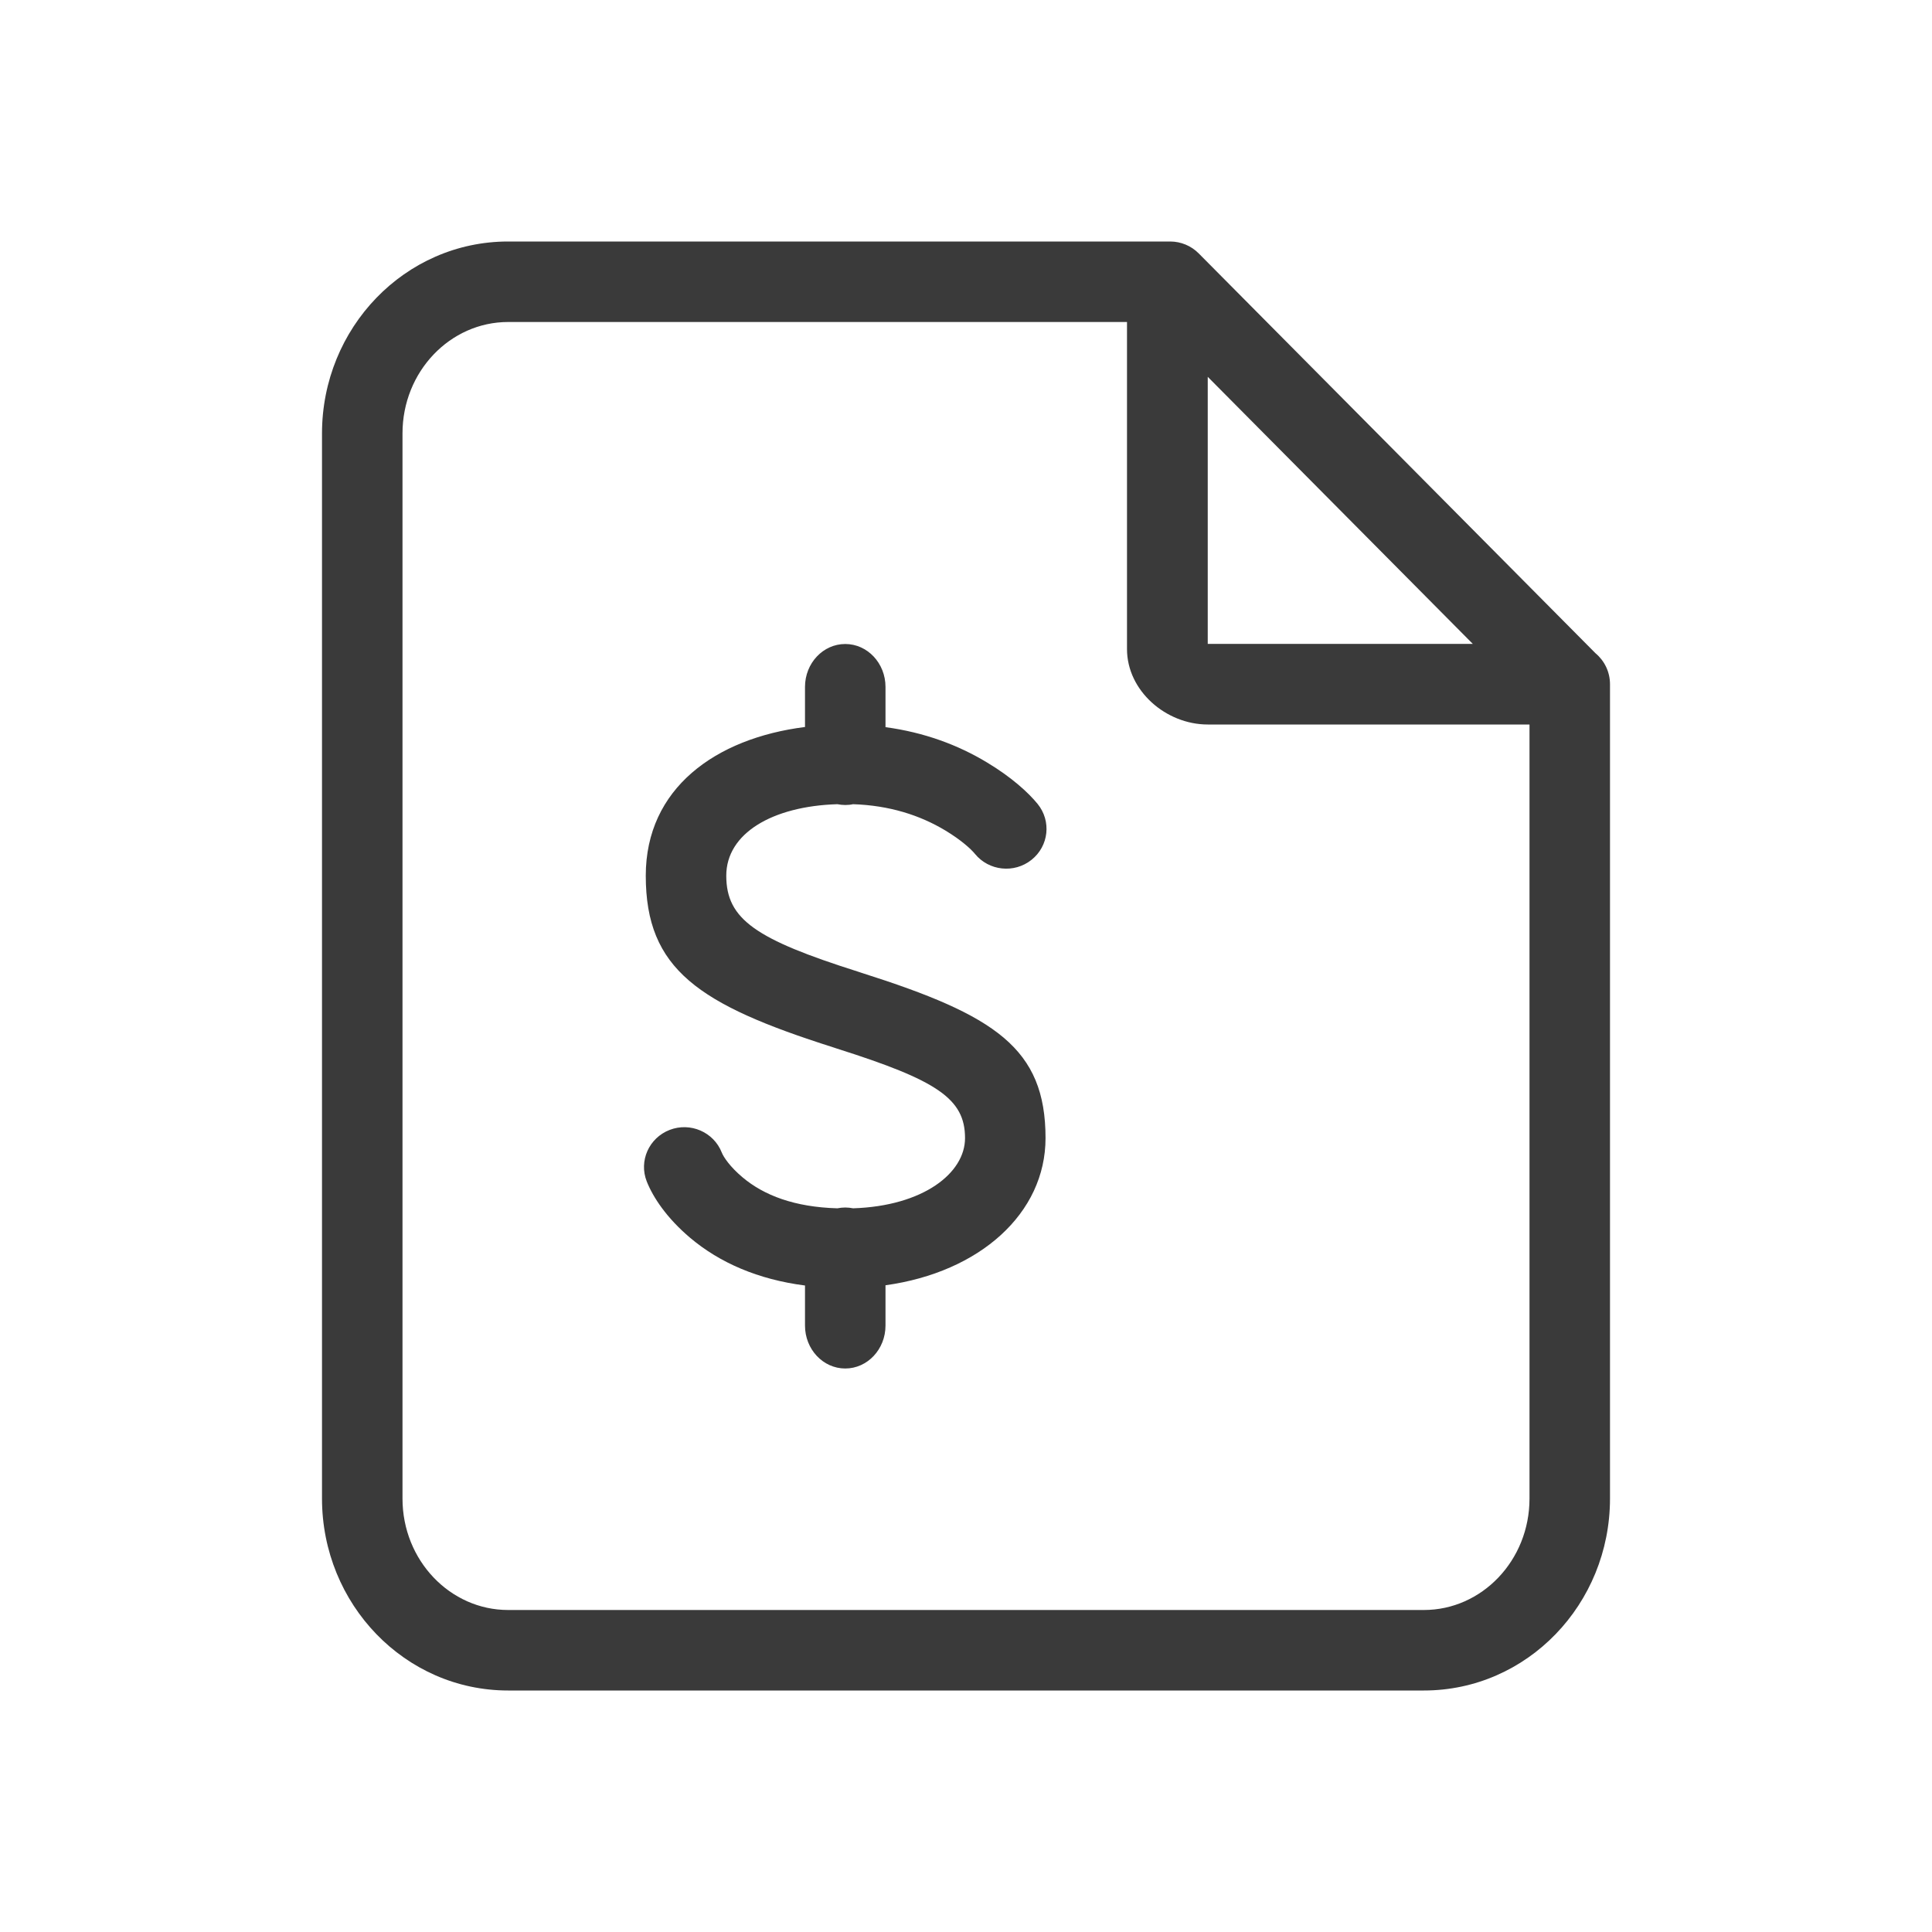 <svg width="24" height="24" viewBox="0 0 24 24" fill="none" xmlns="http://www.w3.org/2000/svg">
<path fill-rule="evenodd" clip-rule="evenodd" d="M17.688 21C18.97 21 20 19.928 20 18.615V8.503V8.501V8.5C20 8.345 19.93 8.207 19.82 8.115L14.891 3.148C14.797 3.053 14.669 3 14.536 3H14.502H6.312C5.031 3 4 4.072 4 5.385V18.615C4 19.928 5.031 21 6.312 21H17.688ZM15.003 4.681L18.296 7.999H15.003V4.681ZM14 8.063V4H6.312C5.592 4 5 4.616 5 5.384V18.616C5 19.384 5.592 20 6.312 20H17.688C18.408 20 19 19.384 19 18.616V9H15.003C14.484 9 14 8.581 14 8.063ZM12.814 10.681C13.029 10.51 13.063 10.199 12.889 9.986C12.774 9.845 12.567 9.656 12.265 9.474C11.899 9.252 11.476 9.097 11 9.033V8.533C11 8.239 10.776 8 10.5 8C10.224 8 10 8.239 10 8.533V9.031C8.889 9.171 8.022 9.793 8.022 10.878C8.022 12.041 8.677 12.479 10.352 13.011L10.4 13.027C11.64 13.42 11.988 13.648 11.988 14.138C11.988 14.573 11.468 14.982 10.598 15.01C10.566 15.004 10.533 15 10.5 15C10.466 15 10.434 15.004 10.402 15.01C9.871 14.995 9.491 14.85 9.224 14.625C9.068 14.494 8.988 14.373 8.966 14.317C8.866 14.063 8.576 13.937 8.319 14.036C8.061 14.136 7.934 14.422 8.034 14.676C8.112 14.873 8.281 15.13 8.575 15.378C8.941 15.686 9.416 15.894 10 15.969V16.467C10 16.761 10.224 17 10.5 17C10.776 17 11 16.761 11 16.467V15.966C12.171 15.804 12.988 15.073 12.988 14.138C12.988 13.021 12.362 12.612 10.706 12.086L10.658 12.07C9.39 11.668 9.022 11.421 9.022 10.878C9.022 10.353 9.593 10.015 10.402 9.99C10.434 9.996 10.466 10 10.5 10C10.533 10 10.566 9.997 10.597 9.99C11.047 10.005 11.427 10.126 11.744 10.317C11.94 10.435 12.063 10.548 12.111 10.607C12.284 10.819 12.599 10.853 12.814 10.681Z" fill="#3A3A3A"/>
</svg>
